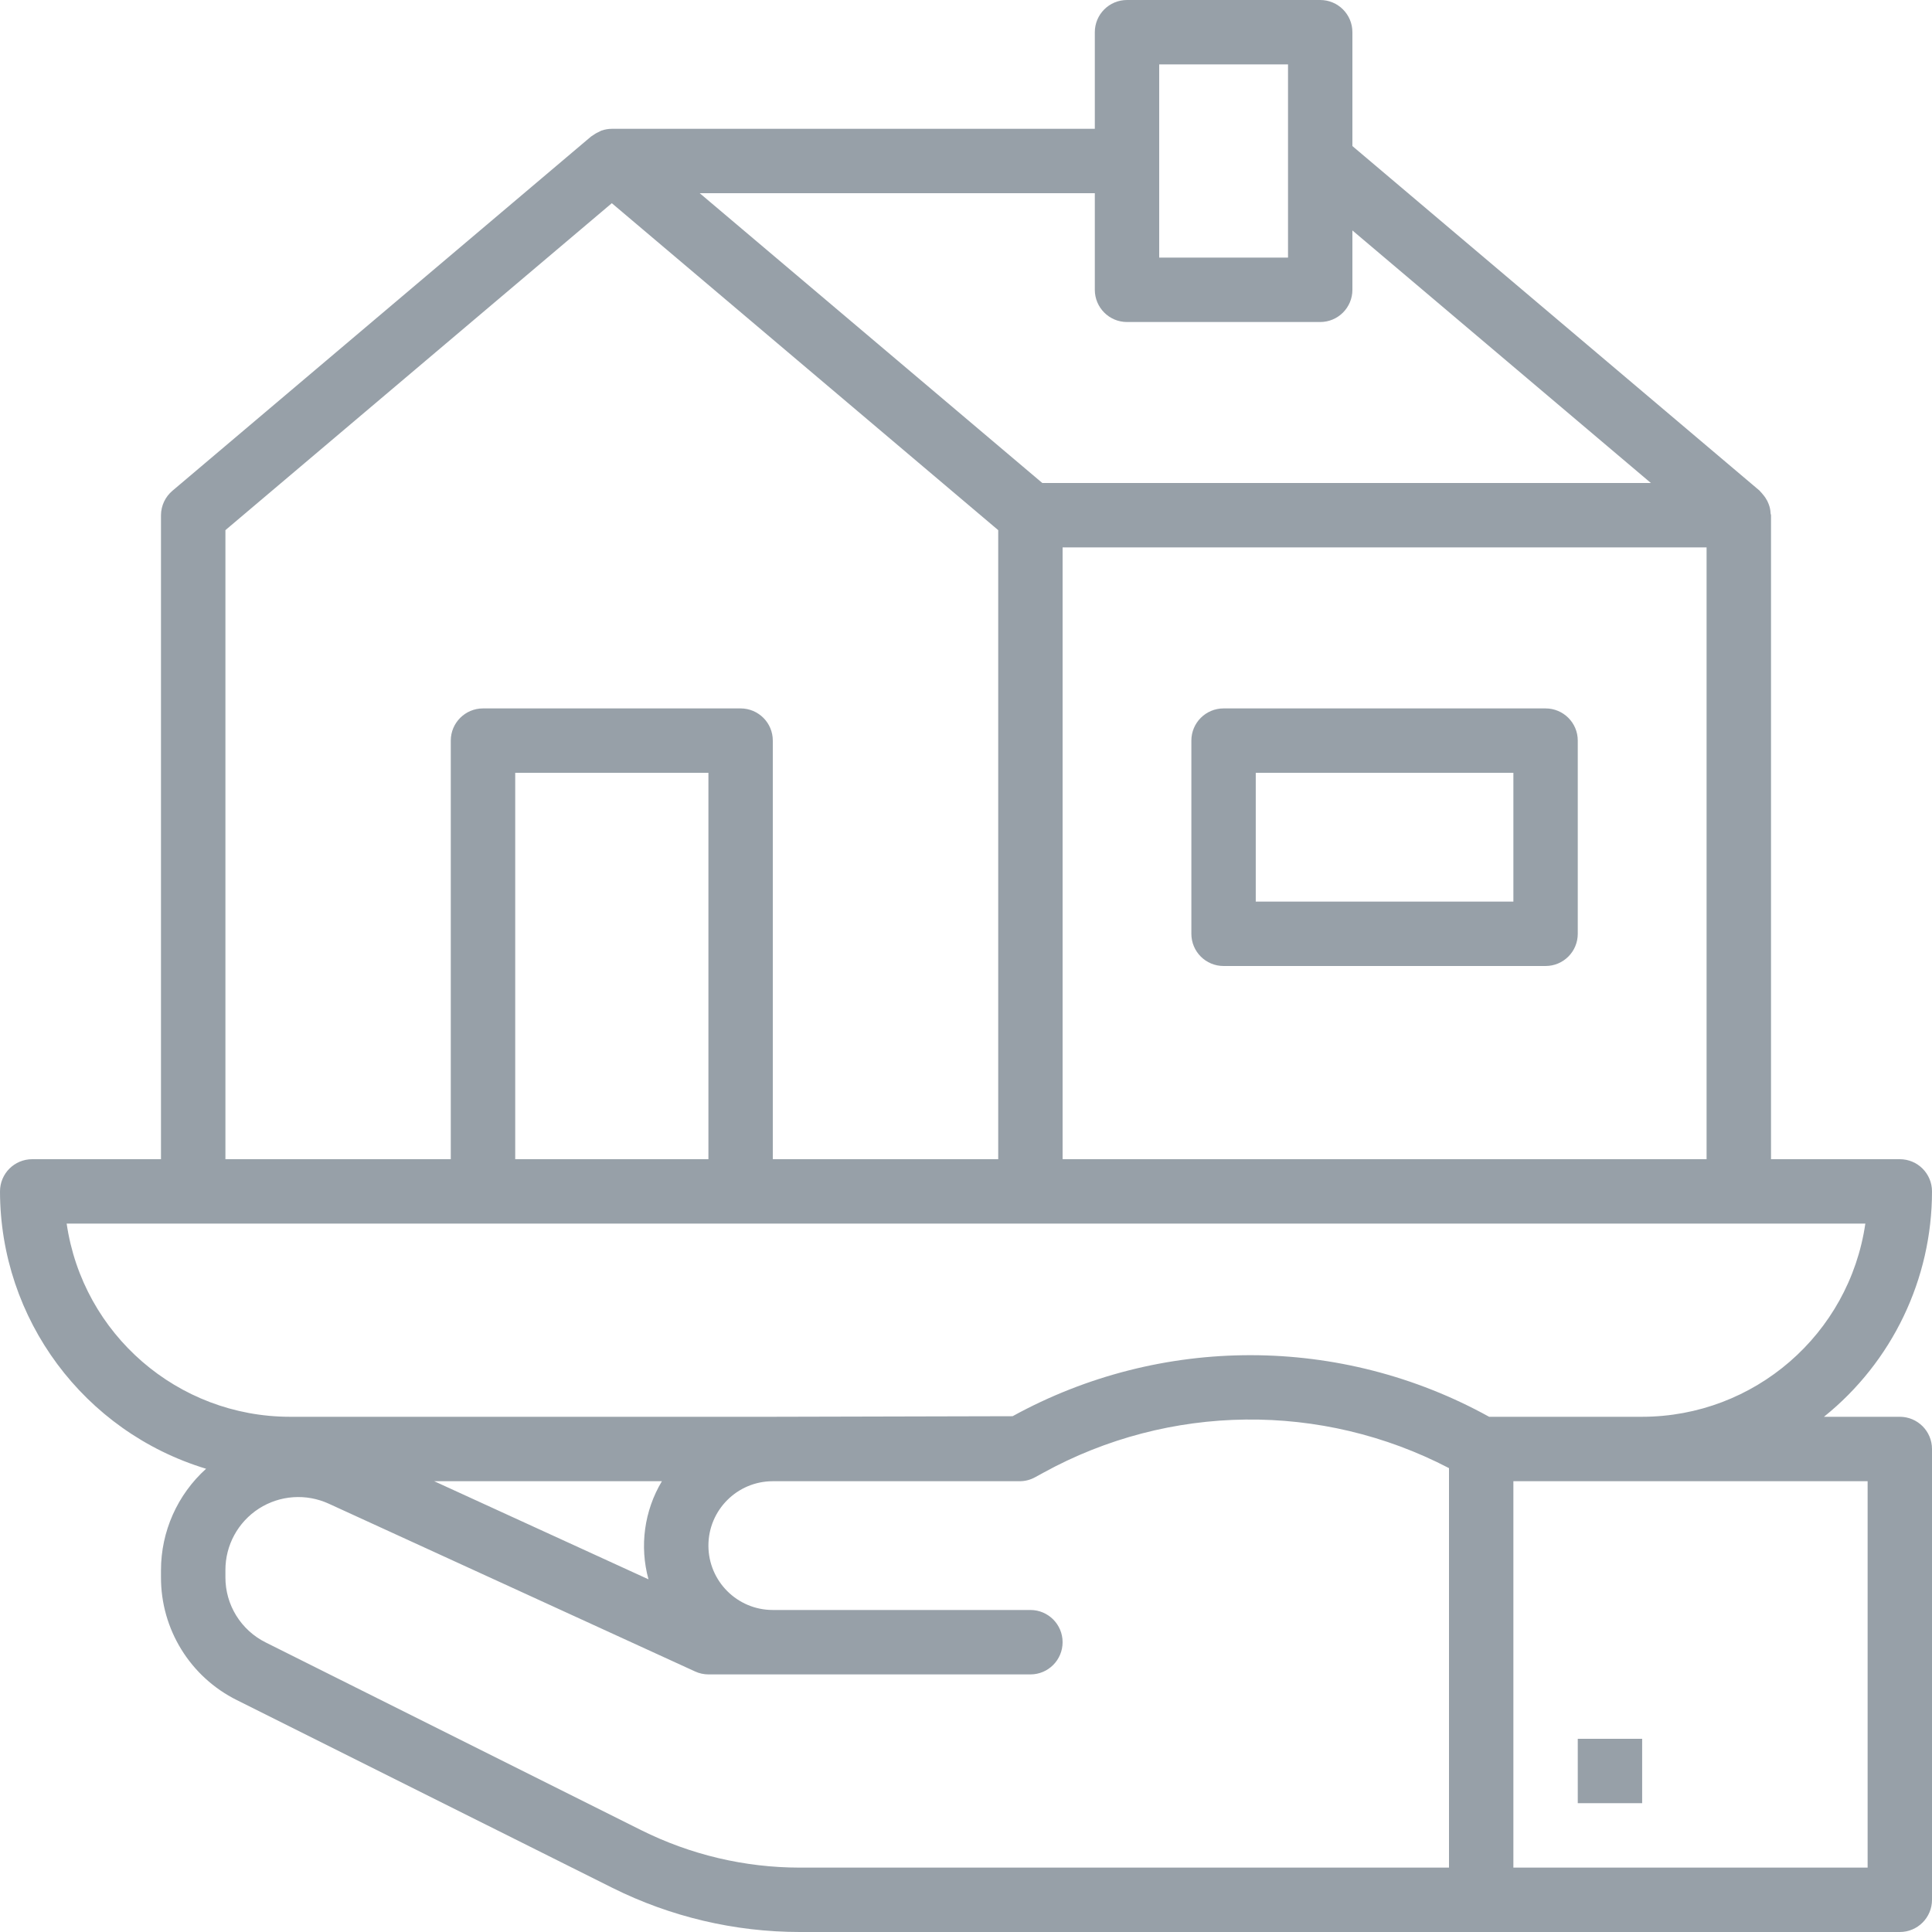 <svg width="40" height="40" viewBox="0 0 40 40" fill="none" xmlns="http://www.w3.org/2000/svg">
<path d="M40 24.667C40 24.298 39.702 24 39.333 24H36.667V10.667C36.665 10.654 36.662 10.641 36.658 10.628C36.656 10.565 36.643 10.502 36.621 10.443C36.612 10.419 36.602 10.396 36.591 10.373C36.566 10.325 36.536 10.28 36.5 10.239C36.485 10.219 36.469 10.201 36.451 10.183C36.443 10.176 36.439 10.166 36.431 10.159L28 3.024V0.667C28 0.298 27.702 0 27.333 0H23.333C22.965 0 22.667 0.298 22.667 0.667V2.667H12.667C12.594 2.667 12.521 2.68 12.452 2.704C12.432 2.711 12.416 2.723 12.397 2.732C12.349 2.752 12.305 2.779 12.263 2.81C12.256 2.817 12.247 2.819 12.239 2.825L3.573 10.158C3.422 10.284 3.334 10.47 3.333 10.667V24H0.667C0.298 24 0 24.298 0 24.667C0.004 27.311 1.736 29.642 4.267 30.409C3.673 30.945 3.333 31.708 3.333 32.509V32.653C3.329 33.733 3.939 34.72 4.906 35.2L12.679 39.086C13.883 39.686 15.21 39.999 16.555 40H39.333C39.702 40 40 39.702 40 39.333V30C40 29.632 39.702 29.333 39.333 29.333H37.763C39.177 28.197 40 26.481 40 24.667ZM22 11.333H35.333V24H22V11.333ZM24 1.333H26.667V5.333H24V1.333ZM22.667 4V6C22.667 6.368 22.965 6.667 23.333 6.667H27.333C27.702 6.667 28 6.368 28 6V4.771L34.18 10H21.58L14.487 4H22.667ZM4.667 10.976L12.667 4.207L20.667 10.976V24H16V15.333C16 14.965 15.702 14.667 15.333 14.667H10C9.632 14.667 9.333 14.965 9.333 15.333V24H4.667V10.976ZM14.667 24H10.667V16H14.667V24ZM13.426 32.698L8.99 30.667H13.704C13.338 31.278 13.238 32.012 13.426 32.698ZM13.276 37.892L5.503 34.006C4.989 33.751 4.664 33.227 4.667 32.653V32.509C4.665 31.993 4.927 31.513 5.36 31.234C5.794 30.955 6.34 30.918 6.808 31.133L14.389 34.605C14.476 34.646 14.571 34.666 14.667 34.667H21.333C21.702 34.667 22 34.368 22 34C22 33.632 21.702 33.333 21.333 33.333H16C15.264 33.333 14.667 32.736 14.667 32C14.667 31.264 15.264 30.667 16 30.667H21.111C21.223 30.667 21.332 30.639 21.43 30.585L21.6 30.492C24.208 29.057 27.36 29.021 30 30.396V38.667H16.555C15.417 38.666 14.295 38.4 13.276 37.892ZM38.667 30.667V38.667H31.333V30.667H38.667ZM30.831 29.333C27.762 27.637 24.038 27.632 20.965 29.321L16 29.333H6C3.681 29.33 1.715 27.628 1.38 25.333H38.62C38.285 27.628 36.319 29.33 34 29.333H30.831Z" fill="#314252" fill-opacity="0.5"/>
<path d="M32.666 36H33.999V37.333H32.666V36Z" fill="#314252" fill-opacity="0.5"/>
<path d="M31.999 14.667H25.333C24.964 14.667 24.666 14.965 24.666 15.333V19.333C24.666 19.702 24.964 20 25.333 20H31.999C32.368 20 32.666 19.702 32.666 19.333V15.333C32.666 14.965 32.368 14.667 31.999 14.667ZM31.333 18.667H25.999V16H31.333V18.667Z" fill="#314252" fill-opacity="0.5"/>
</svg>
